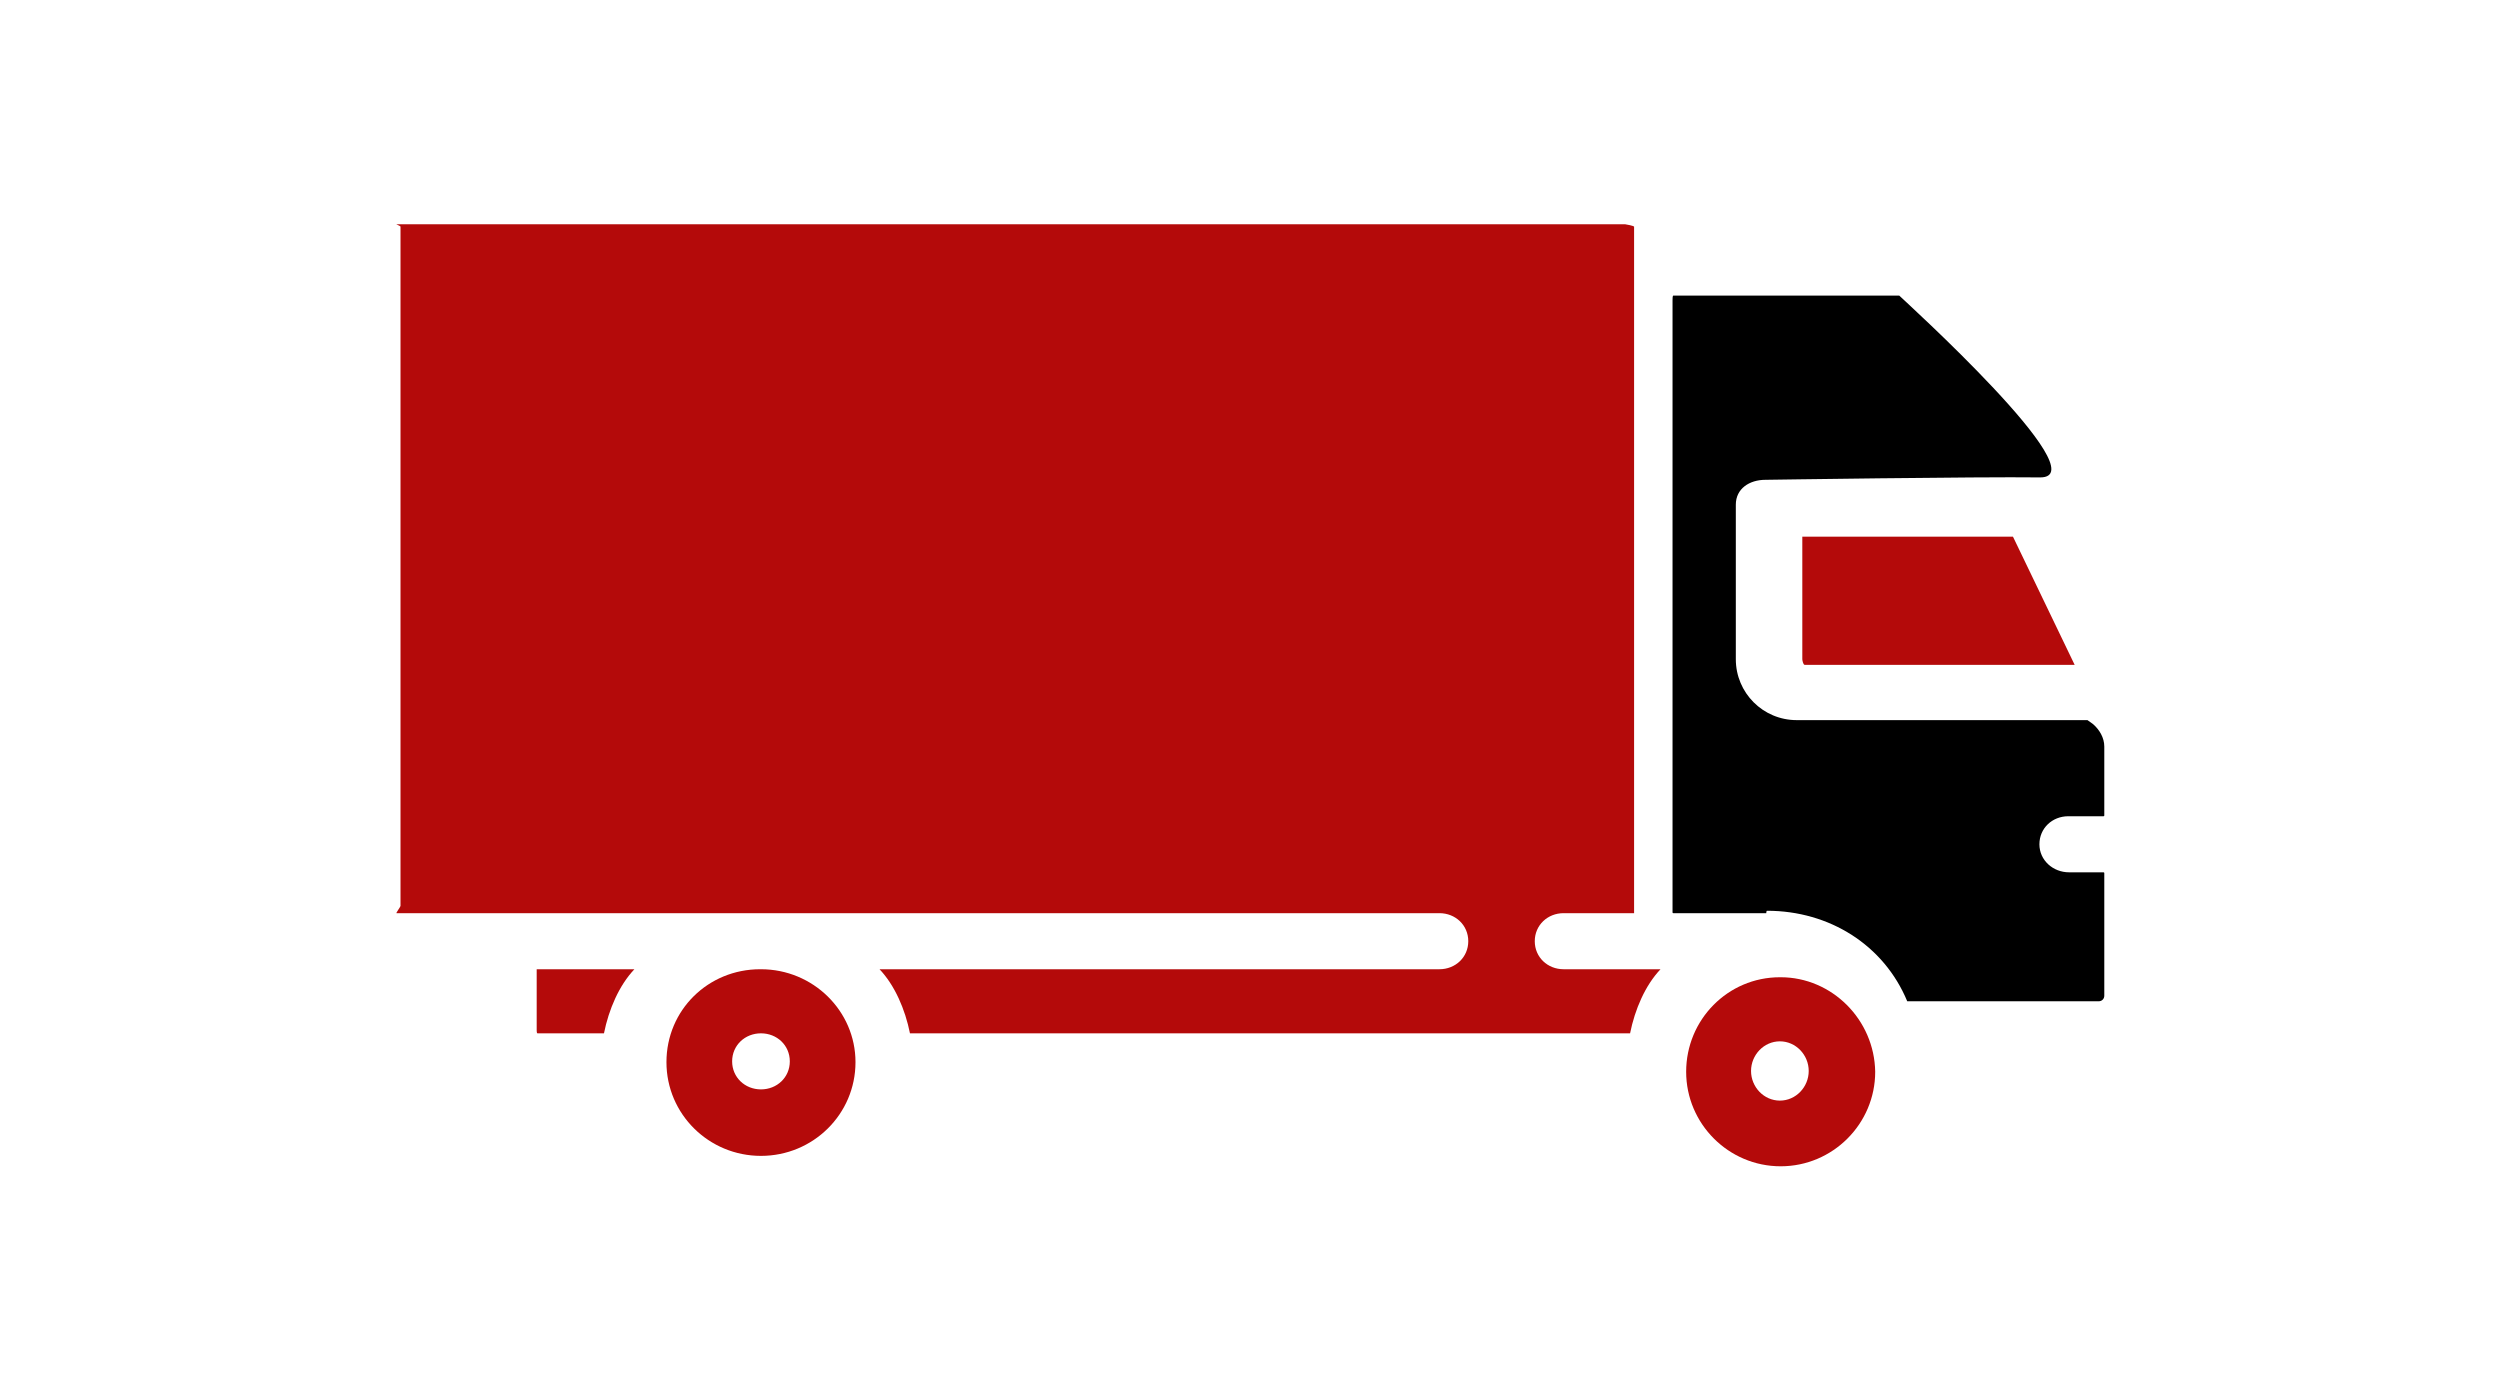 <?xml version="1.0" encoding="utf-8"?>
<!-- Generator: Adobe Illustrator 19.0.0, SVG Export Plug-In . SVG Version: 6.00 Build 0)  -->
<svg version="1.1" id="Warstwa_1" xmlns="http://www.w3.org/2000/svg" xmlns:xlink="http://www.w3.org/1999/xlink" x="0px" y="0px"
	 viewBox="0 0 312.1 173.4" style="enable-background:new 0 0 312.1 173.4;" xml:space="preserve">
<style type="text/css">
	.st0{fill:#B40A0A;}
</style>
<g id="XMLID_159_">
	<path id="XMLID_166_" class="st0" d="M95,121h-0.1c-6.5,0-11.7,5.1-11.7,11.6c0,6.5,5.3,11.7,11.8,11.7s11.8-5.2,11.8-11.7
		C106.8,126.2,101.5,121,95,121z M95,136c-2,0-3.6-1.5-3.6-3.5s1.6-3.5,3.6-3.5h0c2,0,3.6,1.5,3.6,3.5S97,136,95,136z"/>
	<path id="XMLID_165_" class="st0" d="M225,82.3c0,0.1,0.1,0.7,0.3,0.7H259l-7.7-16H225V82.3z"/>
	<path id="XMLID_161_" class="st0" d="M67,128.6c0,0.1,0,0.4,0.1,0.4h8.3c0.6-3,1.9-6,3.8-8H67V128.6z"/>
	<path id="XMLID_160_" class="st0" d="M191.6,117.5c0-2,1.6-3.5,3.6-3.5h8.8V28.3c0-0.1-1-0.3-1.1-0.3H49.5c-0.1,0,0.5,0.2,0.5,0.3
		v84.8c0,0.1-0.6,0.9-0.5,0.9h130.2c2,0,3.6,1.5,3.6,3.5c0,2-1.6,3.5-3.6,3.5h-69.9c1.9,2,3.2,5,3.8,8h89.9c0.6-3,1.9-6,3.8-8h-12.1
		C193.2,121,191.6,119.5,191.6,117.5z"/>
	<path id="XMLID_156_" class="st0" d="M222.3,122h-0.1c-6.5,0-11.7,5.3-11.7,11.8c0,6.5,5.3,11.8,11.8,11.8s11.8-5.3,11.8-11.8
		C234,127.3,228.7,122,222.3,122z M222.2,137.4c-2,0-3.6-1.7-3.6-3.7s1.6-3.7,3.6-3.7h0c2,0,3.6,1.7,3.6,3.7
		S224.2,137.4,222.2,137.4z"/>
	<path id="XMLID_132_" d="M260.6,89.9h-36.3c-4.2,0-7.6-3.4-7.6-7.6V63c0-2,1.7-3.1,3.7-3.1c0,0,26.5-0.4,34.3-0.3
		c7.4,0-17.1-22.2-17.6-22.7c0,0,0,0,0,0h-28.2c-0.1,0-0.1,0.4-0.1,0.6v0v76.4c0,0,0,0.1,0.1,0.1h11.6c0,0,0-0.3,0.1-0.3
		c7.8,0,14.6,4.3,17.5,11.3c0,0,0,0,0,0H262c0.4,0,0.7-0.3,0.7-0.7v-15.3c0,0,0-0.1-0.1-0.1h-4.3c-2,0-3.7-1.5-3.7-3.5
		c0-2,1.6-3.5,3.6-3.5h4.4c0,0,0.1,0,0.1-0.1v-8.6c0-1.1-0.6-2.1-1.4-2.8c0,0,0,0,0,0L260.6,89.9z"/>
</g>
</svg>
